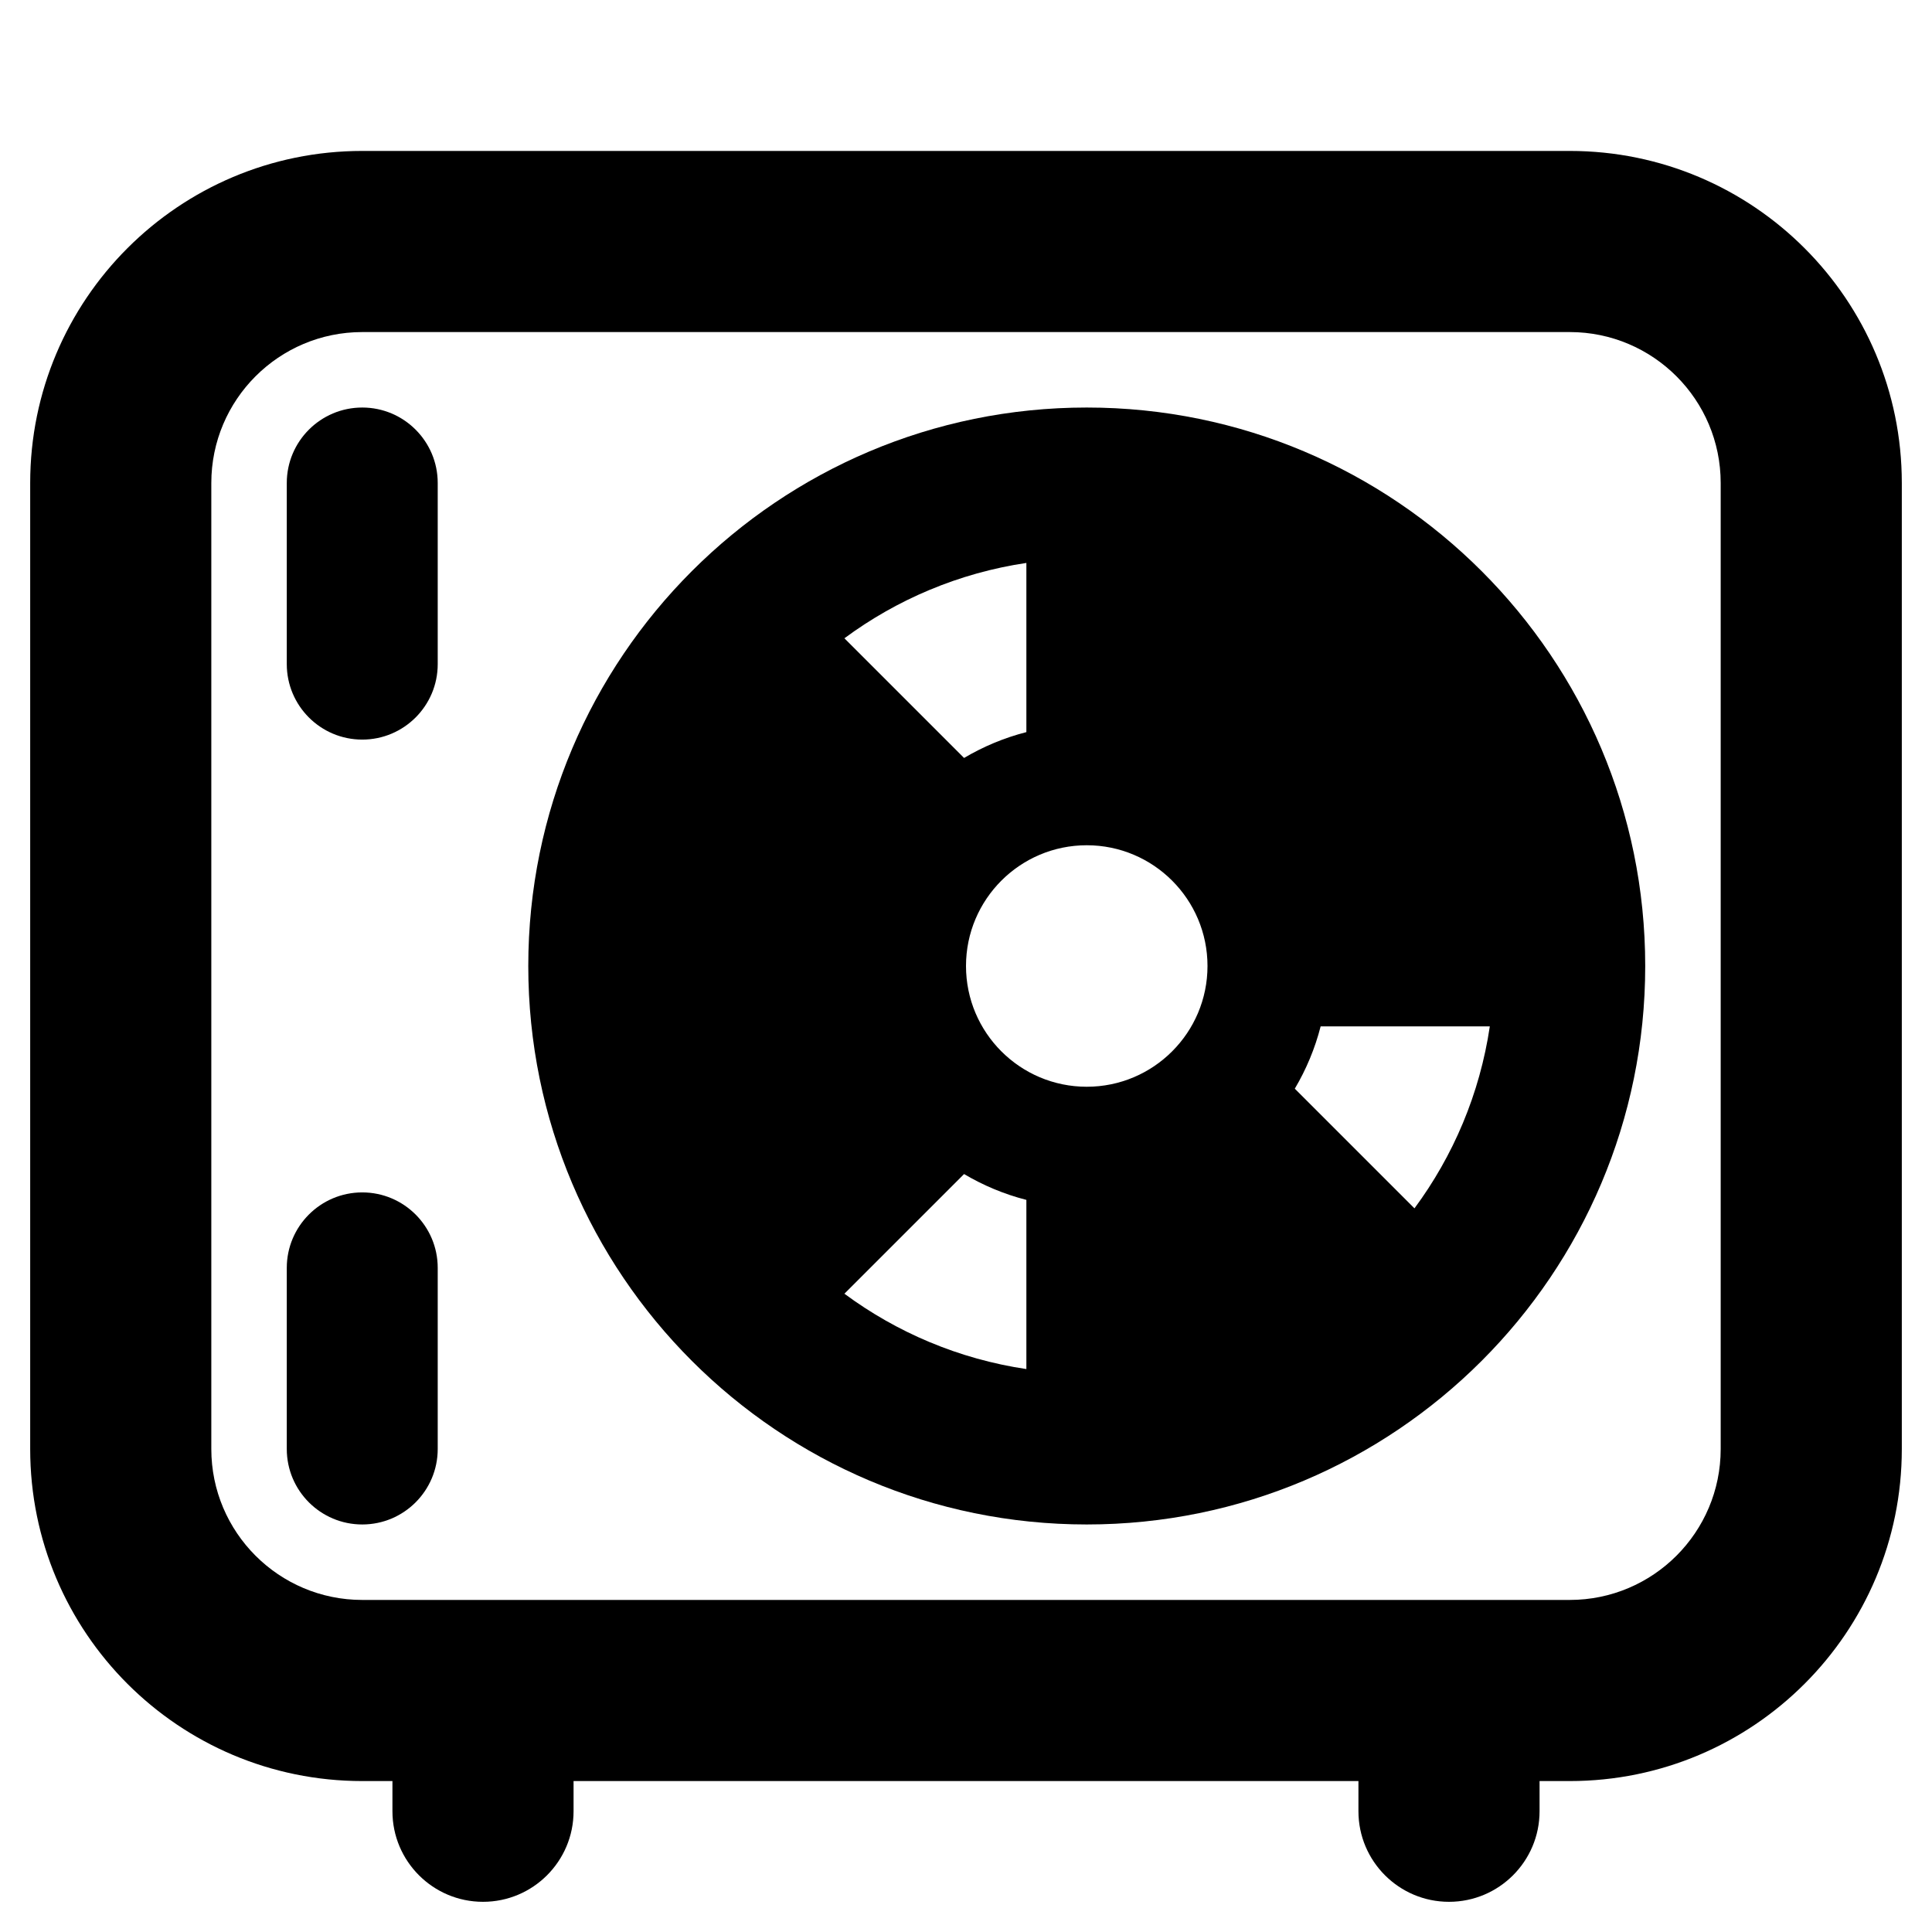 <svg viewbox="0 0 16 16" width="16" height="16" fill="black" xmlns="http://www.w3.org/2000/svg">
 <g transform="translate(0.25, 1.25)">
  <path d="M4.125 6.75C4.125 4.196 6.196 2.125 8.75 2.125C11.304 2.125 13.375 4.196 13.375 6.75C13.375 9.304 11.304 11.375 8.75 11.375C6.196 11.375 4.125 9.304 4.125 6.75ZM6.813 6.25L5.412 6.25C5.495 5.691 5.715 5.177 6.036 4.743L7.027 5.734C6.933 5.893 6.86 6.066 6.813 6.25ZM7.734 5.027C7.893 4.933 8.066 4.86 8.25 4.813L8.25 3.412C7.691 3.495 7.177 3.715 6.743 4.036L7.734 5.027ZM5.412 7.25L6.813 7.25C6.86 7.434 6.933 7.607 7.027 7.766L6.036 8.757C5.715 8.323 5.495 7.809 5.412 7.25ZM6.743 9.464C7.177 9.785 7.691 10.005 8.25 10.088L8.25 8.687C8.066 8.64 7.893 8.567 7.734 8.473L6.743 9.464ZM8.75 5.75C8.198 5.75 7.75 6.198 7.75 6.75C7.75 7.302 8.198 7.75 8.75 7.75C9.302 7.75 9.75 7.302 9.75 6.75C9.75 6.198 9.302 5.75 8.75 5.75ZM10.687 7.25C10.64 7.434 10.567 7.607 10.473 7.766L11.464 8.757C11.785 8.323 12.005 7.809 12.088 7.25L10.687 7.25ZM9.25 8.687C9.434 8.64 9.607 8.567 9.766 8.473L10.757 9.464C10.323 9.785 9.809 10.005 9.25 10.088L9.25 8.687ZM12.088 6.25L10.687 6.25C10.64 6.066 10.567 5.893 10.473 5.734L11.464 4.743C11.785 5.177 12.005 5.691 12.088 6.25ZM9.766 5.027C9.607 4.933 9.434 4.86 9.25 4.813L9.25 3.412C9.809 3.495 10.323 3.715 10.757 4.036L9.766 5.027Z" fill-rule="EVENODD"></path>
  <path d="M2.75 2.125C3.095 2.125 3.375 2.405 3.375 2.75L3.375 4.25C3.375 4.595 3.095 4.875 2.75 4.875C2.405 4.875 2.125 4.595 2.125 4.25L2.125 2.75C2.125 2.405 2.405 2.125 2.75 2.125Z" fill-rule="NONZERO"></path>
  <path d="M3.375 9.25C3.375 8.905 3.095 8.625 2.75 8.625C2.405 8.625 2.125 8.905 2.125 9.25L2.125 10.75C2.125 11.095 2.405 11.375 2.75 11.375C3.095 11.375 3.375 11.095 3.375 10.75L3.375 9.25Z" fill-rule="NONZERO"></path>
  <path d="M0 2.75C0 1.231 1.231 0 2.75 0L12.75 0C14.269 0 15.5 1.231 15.5 2.75L15.5 10.75C15.5 12.269 14.269 13.5 12.75 13.5L12.5 13.5L12.5 13.75C12.5 14.164 12.164 14.5 11.75 14.5C11.336 14.5 11 14.164 11 13.75L11 13.5L4.5 13.5L4.5 13.75C4.5 14.164 4.164 14.5 3.75 14.5C3.336 14.5 3 14.164 3 13.75L3 13.5L2.75 13.5C1.231 13.5 0 12.269 0 10.75L0 2.75ZM12.75 12C13.44 12 14 11.44 14 10.75L14 2.75C14 2.06 13.44 1.5 12.75 1.5L2.75 1.5C2.06 1.5 1.5 2.06 1.5 2.75L1.5 10.75C1.5 11.44 2.06 12 2.75 12L12.75 12Z" fill-rule="EVENODD"></path>
 </g>
</svg>